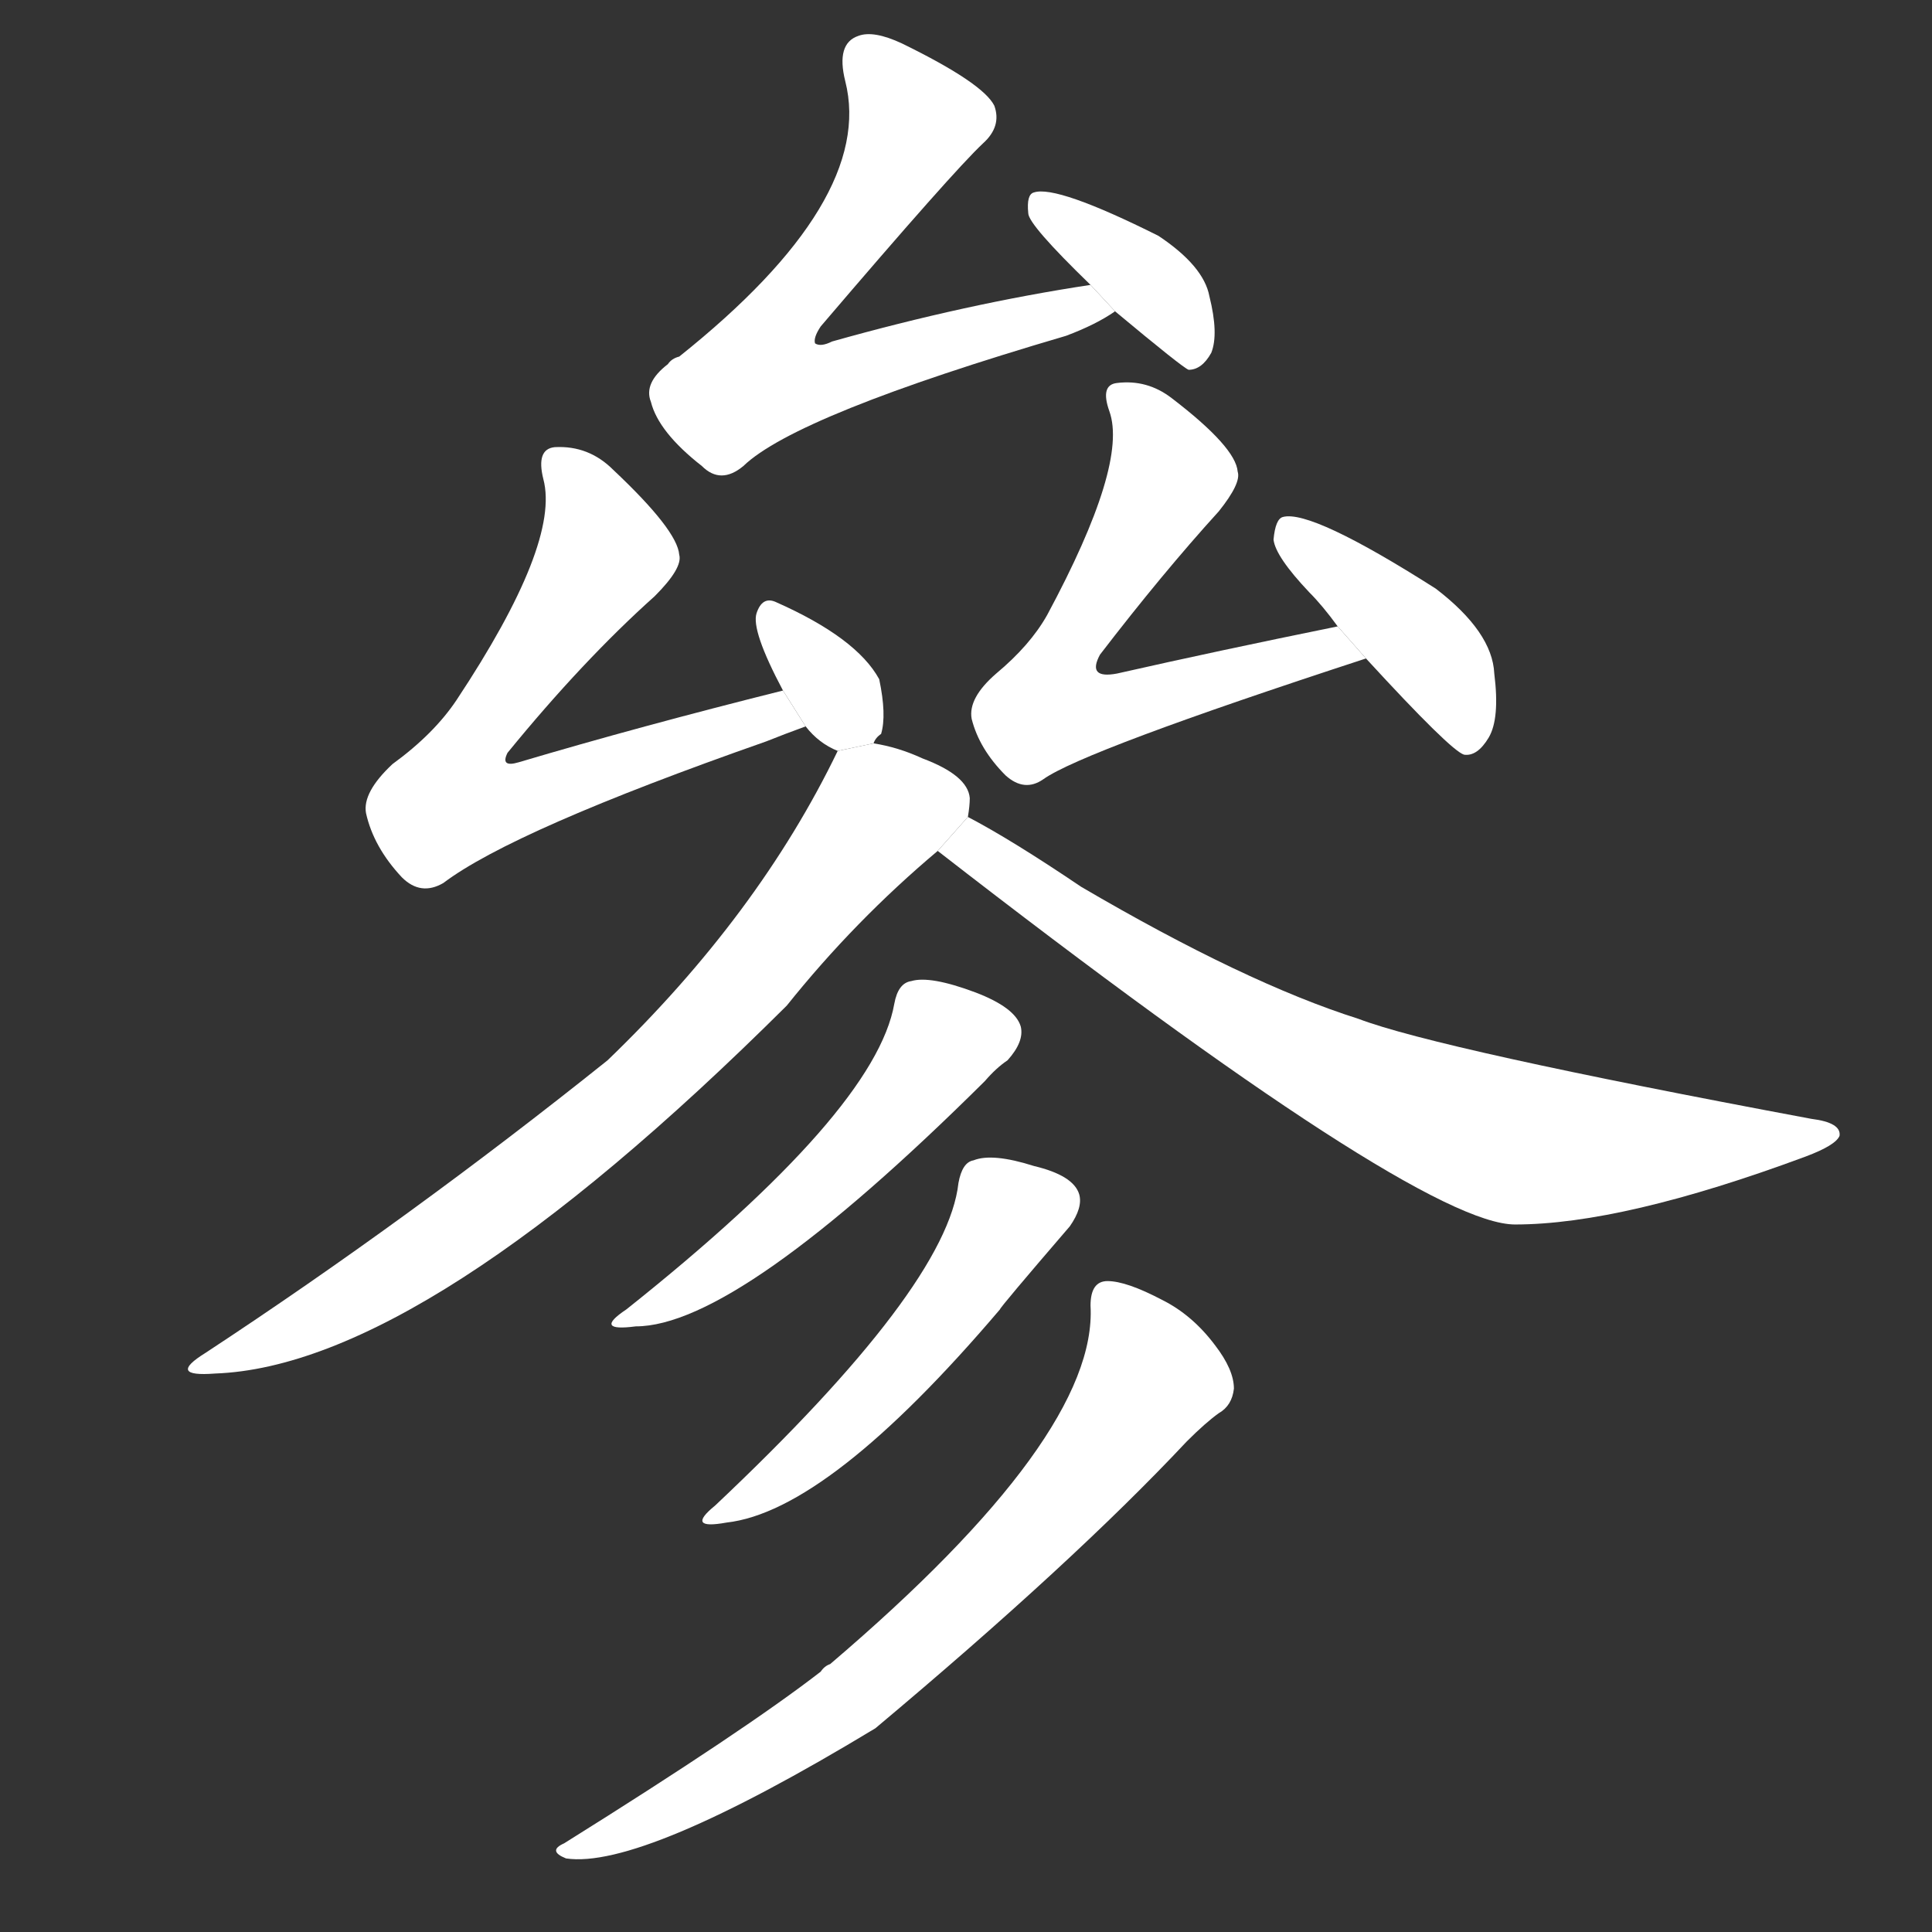 <!-- u53c3_can1_trad_take_part_in_intervene_ginseng -->
<!-- 53C3 -->
<!--  -->
<!--  -->
<svg viewBox="0 0 1024 1024">
  <rect x="0" y="0" width="1024" height="1024" fill="#333333" stroke="none"/>
  <g transform="scale(1, -1) translate(0, -900)">
    <path fill="#FFFFFF" d="M 578 749 Q 512 739 441 719 Q 435 716 432 718 Q 431 721 435 727 Q 505 809 521 824 Q 531 833 527 844 Q 521 856 478 877 Q 463 884 455 881 Q 443 877 448 857 Q 464 794 360 711 Q 356 710 354 707 Q 341 697 345 687 Q 349 671 372 653 Q 382 643 394 653 Q 422 680 565 722 Q 581 728 591 735 L 578 749 Z"></path>
    <path fill="#FFFFFF" d="M 591 735 Q 627 705 630 704 Q 637 704 642 713 Q 646 723 641 743 Q 638 759 614 775 Q 560 802 548 798 Q 544 797 545 787 Q 545 781 578 749 L 591 735 Z"></path>
    <path fill="#FFFFFF" d="M 415 534 Q 339 515 275 496 Q 265 493 269 501 Q 309 550 347 584 Q 362 599 360 606 Q 359 619 325 651 Q 312 664 294 663 Q 284 662 288 646 Q 297 612 242 529 Q 230 511 208 495 Q 192 480 194 469 Q 198 451 213 435 Q 223 425 235 432 Q 272 460 406 507 Q 416 511 427 515 L 415 534 Z"></path>
    <path fill="#FFFFFF" d="M 463 506 Q 464 509 467 511 Q 470 521 466 540 Q 454 562 411 581 Q 404 584 401 575 Q 398 566 415 534 L 427 515 Q 434 506 444 502 L 463 506 Z"></path>
    <path fill="#FFFFFF" d="M 709 568 Q 645 555 592 543 Q 576 540 583 553 Q 616 596 646 629 Q 658 644 656 650 Q 655 663 621 689 Q 608 699 592 697 Q 583 696 588 682 Q 598 654 555 574 Q 546 558 528 543 Q 513 530 515 519 Q 519 503 533 489 Q 543 480 553 487 Q 574 502 724 551 L 709 568 Z"></path>
    <path fill="#FFFFFF" d="M 724 551 Q 769 502 776 500 Q 783 499 789 509 Q 795 519 792 543 Q 791 565 761 588 Q 695 630 680 626 Q 676 625 675 614 Q 676 605 694 586 Q 701 579 709 568 L 724 551 Z"></path>
    <path fill="#FFFFFF" d="M 513 467 Q 514 473 514 477 Q 513 489 489 498 Q 476 504 463 506 L 444 502 Q 402 415 322 338 Q 217 254 109 183 Q 88 170 114 172 Q 225 176 417 367 Q 453 412 497 449 L 513 467 Z"></path>
    <path fill="#FFFFFF" d="M 497 449 Q 752 251 803 251 Q 860 251 957 287 Q 973 293 975 298 Q 976 305 960 307 Q 762 344 720 360 Q 660 379 573 430 Q 536 455 513 467 L 497 449 Z"></path>
    <path fill="#FFFFFF" d="M 474 368 Q 464 311 332 206 Q 314 194 337 197 Q 391 197 522 327 Q 528 334 534 338 Q 543 348 541 356 Q 538 366 517 374 Q 493 383 483 380 Q 476 379 474 368 Z"></path>
    <path fill="#FFFFFF" d="M 508 273 Q 502 218 379 102 Q 363 89 385 93 Q 439 99 530 206 Q 530 207 567 250 Q 574 260 572 267 Q 569 277 548 282 Q 526 289 516 285 Q 510 284 508 273 Z"></path>
    <path fill="#FFFFFF" d="M 578 208 Q 582 139 440 18 Q 437 17 435 14 Q 395 -17 299 -77 Q 290 -81 300 -85 Q 340 -91 464 -16 Q 569 72 629 136 Q 639 146 646 151 Q 653 155 654 164 Q 654 174 644 187 Q 632 203 616 211 Q 597 221 587 221 Q 578 221 578 208 Z"></path>
  </g>
</svg>
